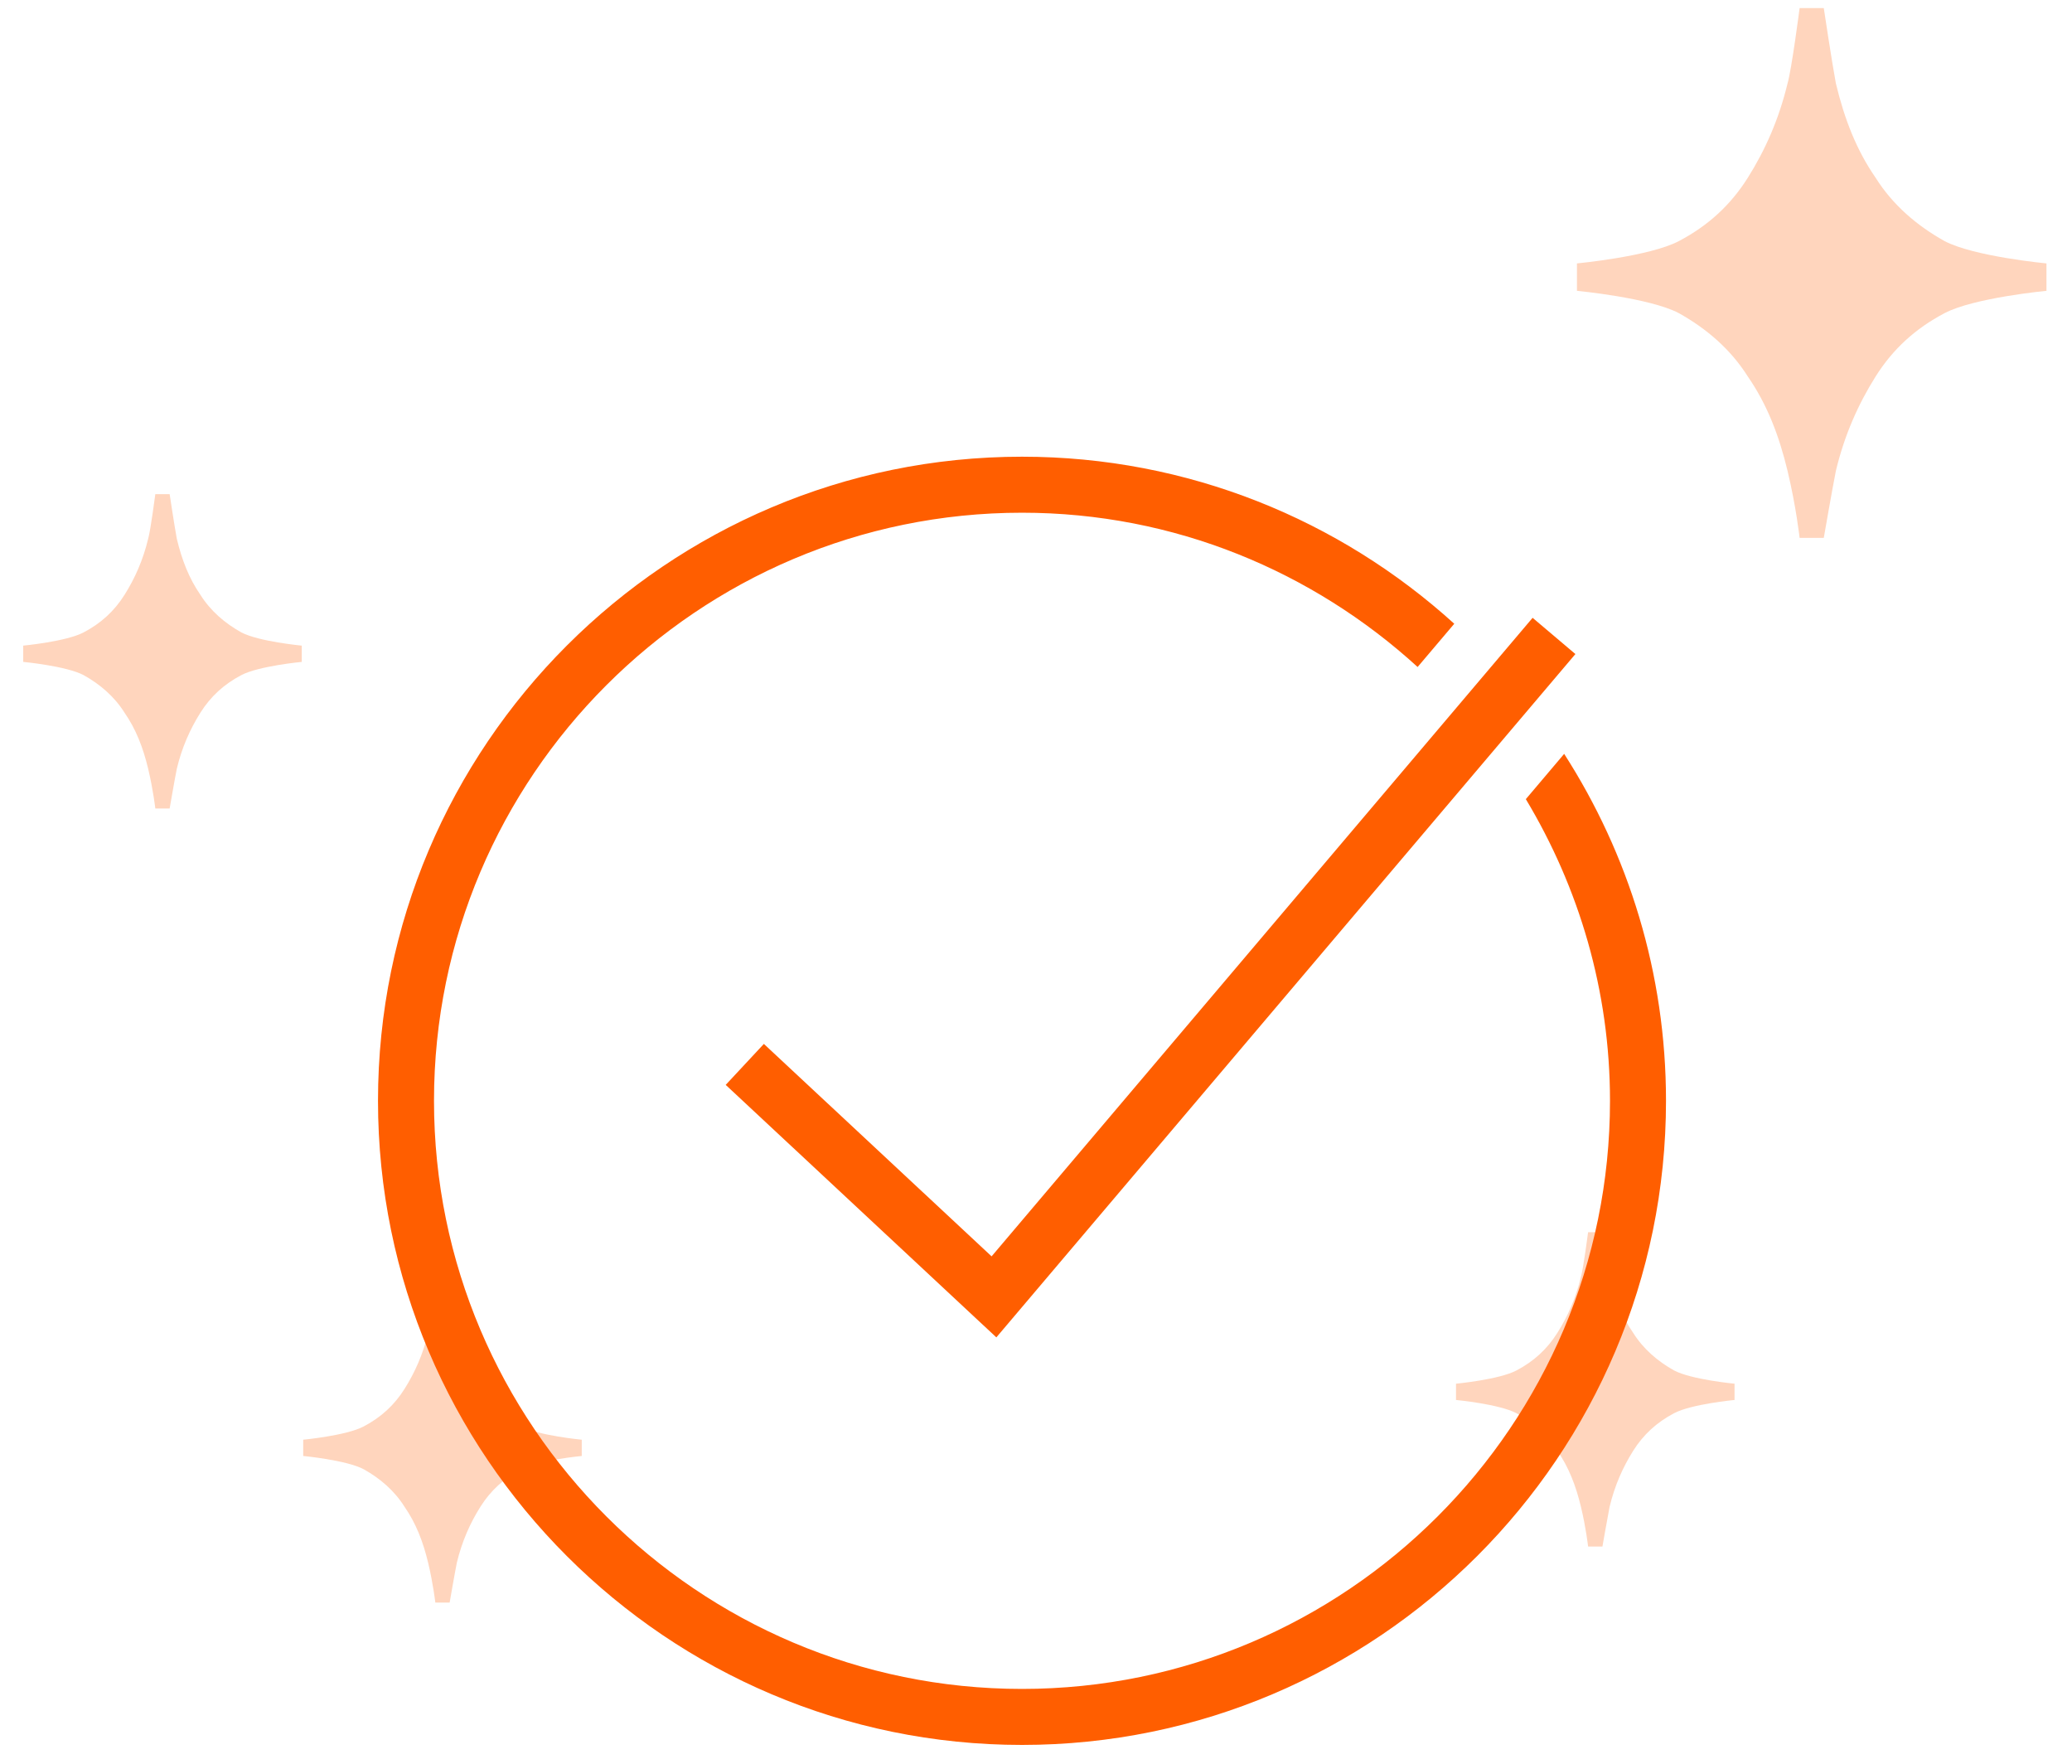 <svg width="74" height="63" viewBox="0 0 74 63" fill="none" xmlns="http://www.w3.org/2000/svg">
<path d="M12.986 50.937C12.365 51.264 10.829 51.409 10.829 51.409V51.99C10.829 51.99 12.365 52.135 12.986 52.462C13.572 52.789 14.084 53.225 14.449 53.806C14.852 54.387 15.108 55.041 15.291 55.804C15.473 56.566 15.547 57.224 15.547 57.224H16.059C16.059 57.224 16.239 56.181 16.315 55.804C16.498 55.041 16.79 54.387 17.156 53.806C17.522 53.225 17.997 52.789 18.619 52.462C19.241 52.135 20.777 51.99 20.777 51.99V51.409C20.777 51.409 19.241 51.264 18.619 50.937C18.034 50.61 17.522 50.174 17.156 49.593C16.754 49.012 16.498 48.358 16.315 47.595C16.231 47.145 16.059 46 16.059 46H15.547C15.547 46 15.377 47.305 15.291 47.595C15.108 48.358 14.815 49.012 14.449 49.593C14.084 50.174 13.608 50.61 12.986 50.937Z" fill="#FFD5BD"/>
<path d="M54.158 48.937C53.536 49.264 52 49.409 52 49.409V49.99C52 49.99 53.536 50.135 54.158 50.462C54.743 50.789 55.255 51.225 55.621 51.806C56.023 52.387 56.279 53.041 56.462 53.804C56.645 54.566 56.718 55.224 56.718 55.224H57.23C57.23 55.224 57.411 54.181 57.486 53.804C57.669 53.041 57.962 52.387 58.327 51.806C58.693 51.225 59.169 50.789 59.79 50.462C60.412 50.135 61.948 49.99 61.948 49.99V49.409C61.948 49.409 60.412 49.264 59.79 48.937C59.205 48.61 58.693 48.174 58.327 47.593C57.925 47.012 57.669 46.358 57.486 45.595C57.402 45.145 57.23 44 57.23 44H56.718C56.718 44 56.548 45.305 56.462 45.595C56.279 46.358 55.987 47.012 55.621 47.593C55.255 48.174 54.78 48.61 54.158 48.937Z" fill="#FFD5BD"/>
<path d="M36.5 16.308C23.817 16.308 13.5 26.625 13.5 39.308C13.5 51.991 23.817 62.308 36.5 62.308C49.183 62.308 59.5 51.991 59.5 39.308C59.5 34.748 58.16 30.497 55.863 26.919L54.494 28.536C56.389 31.69 57.5 35.368 57.5 39.308C57.5 50.887 48.079 60.308 36.5 60.308C24.921 60.308 15.5 50.887 15.5 39.308C15.5 27.729 24.921 18.308 36.5 18.308C41.943 18.308 46.894 20.407 50.629 23.817L51.938 22.273C47.852 18.567 42.435 16.308 36.5 16.308ZM54.736 22.061L35.414 44.862L27.281 37.276L25.918 38.739L35.584 47.755L56.264 23.355L54.736 22.061Z" fill="#FF5E00"/>
<path d="M59.957 8.61C58.909 9.161 56.32 9.406 56.32 9.406V10.385C56.32 10.385 58.909 10.63 59.957 11.181C60.943 11.732 61.806 12.467 62.423 13.446C63.101 14.426 63.532 15.528 63.841 16.814C64.149 18.099 64.272 19.207 64.272 19.207H65.135C65.135 19.207 65.44 17.45 65.567 16.814C65.875 15.528 66.368 14.426 66.985 13.446C67.601 12.467 68.403 11.732 69.451 11.181C70.499 10.63 73.088 10.385 73.088 10.385V9.406C73.088 9.406 70.499 9.161 69.451 8.61C68.464 8.059 67.601 7.324 66.985 6.345C66.307 5.365 65.875 4.263 65.567 2.978C65.425 2.22 65.135 0.289 65.135 0.289H64.272C64.272 0.289 63.986 2.488 63.841 2.978C63.532 4.263 63.039 5.365 62.423 6.345C61.806 7.324 61.005 8.059 59.957 8.61Z" fill="#FFD5BD"/>
<path d="M2.986 22.582C2.365 22.909 0.829 23.054 0.829 23.054V23.635C0.829 23.635 2.365 23.78 2.986 24.107C3.572 24.434 4.084 24.87 4.449 25.451C4.852 26.032 5.108 26.686 5.291 27.449C5.473 28.211 5.547 28.869 5.547 28.869H6.059C6.059 28.869 6.239 27.826 6.315 27.449C6.498 26.686 6.79 26.032 7.156 25.451C7.522 24.87 7.997 24.434 8.619 24.107C9.241 23.78 10.777 23.635 10.777 23.635V23.054C10.777 23.054 9.241 22.909 8.619 22.582C8.034 22.255 7.522 21.819 7.156 21.238C6.754 20.657 6.498 20.003 6.315 19.24C6.231 18.791 6.059 17.645 6.059 17.645H5.547C5.547 17.645 5.377 18.95 5.291 19.24C5.108 20.003 4.815 20.657 4.449 21.238C4.084 21.819 3.608 22.255 2.986 22.582Z" fill="#FFD5BD"/>
</svg>
